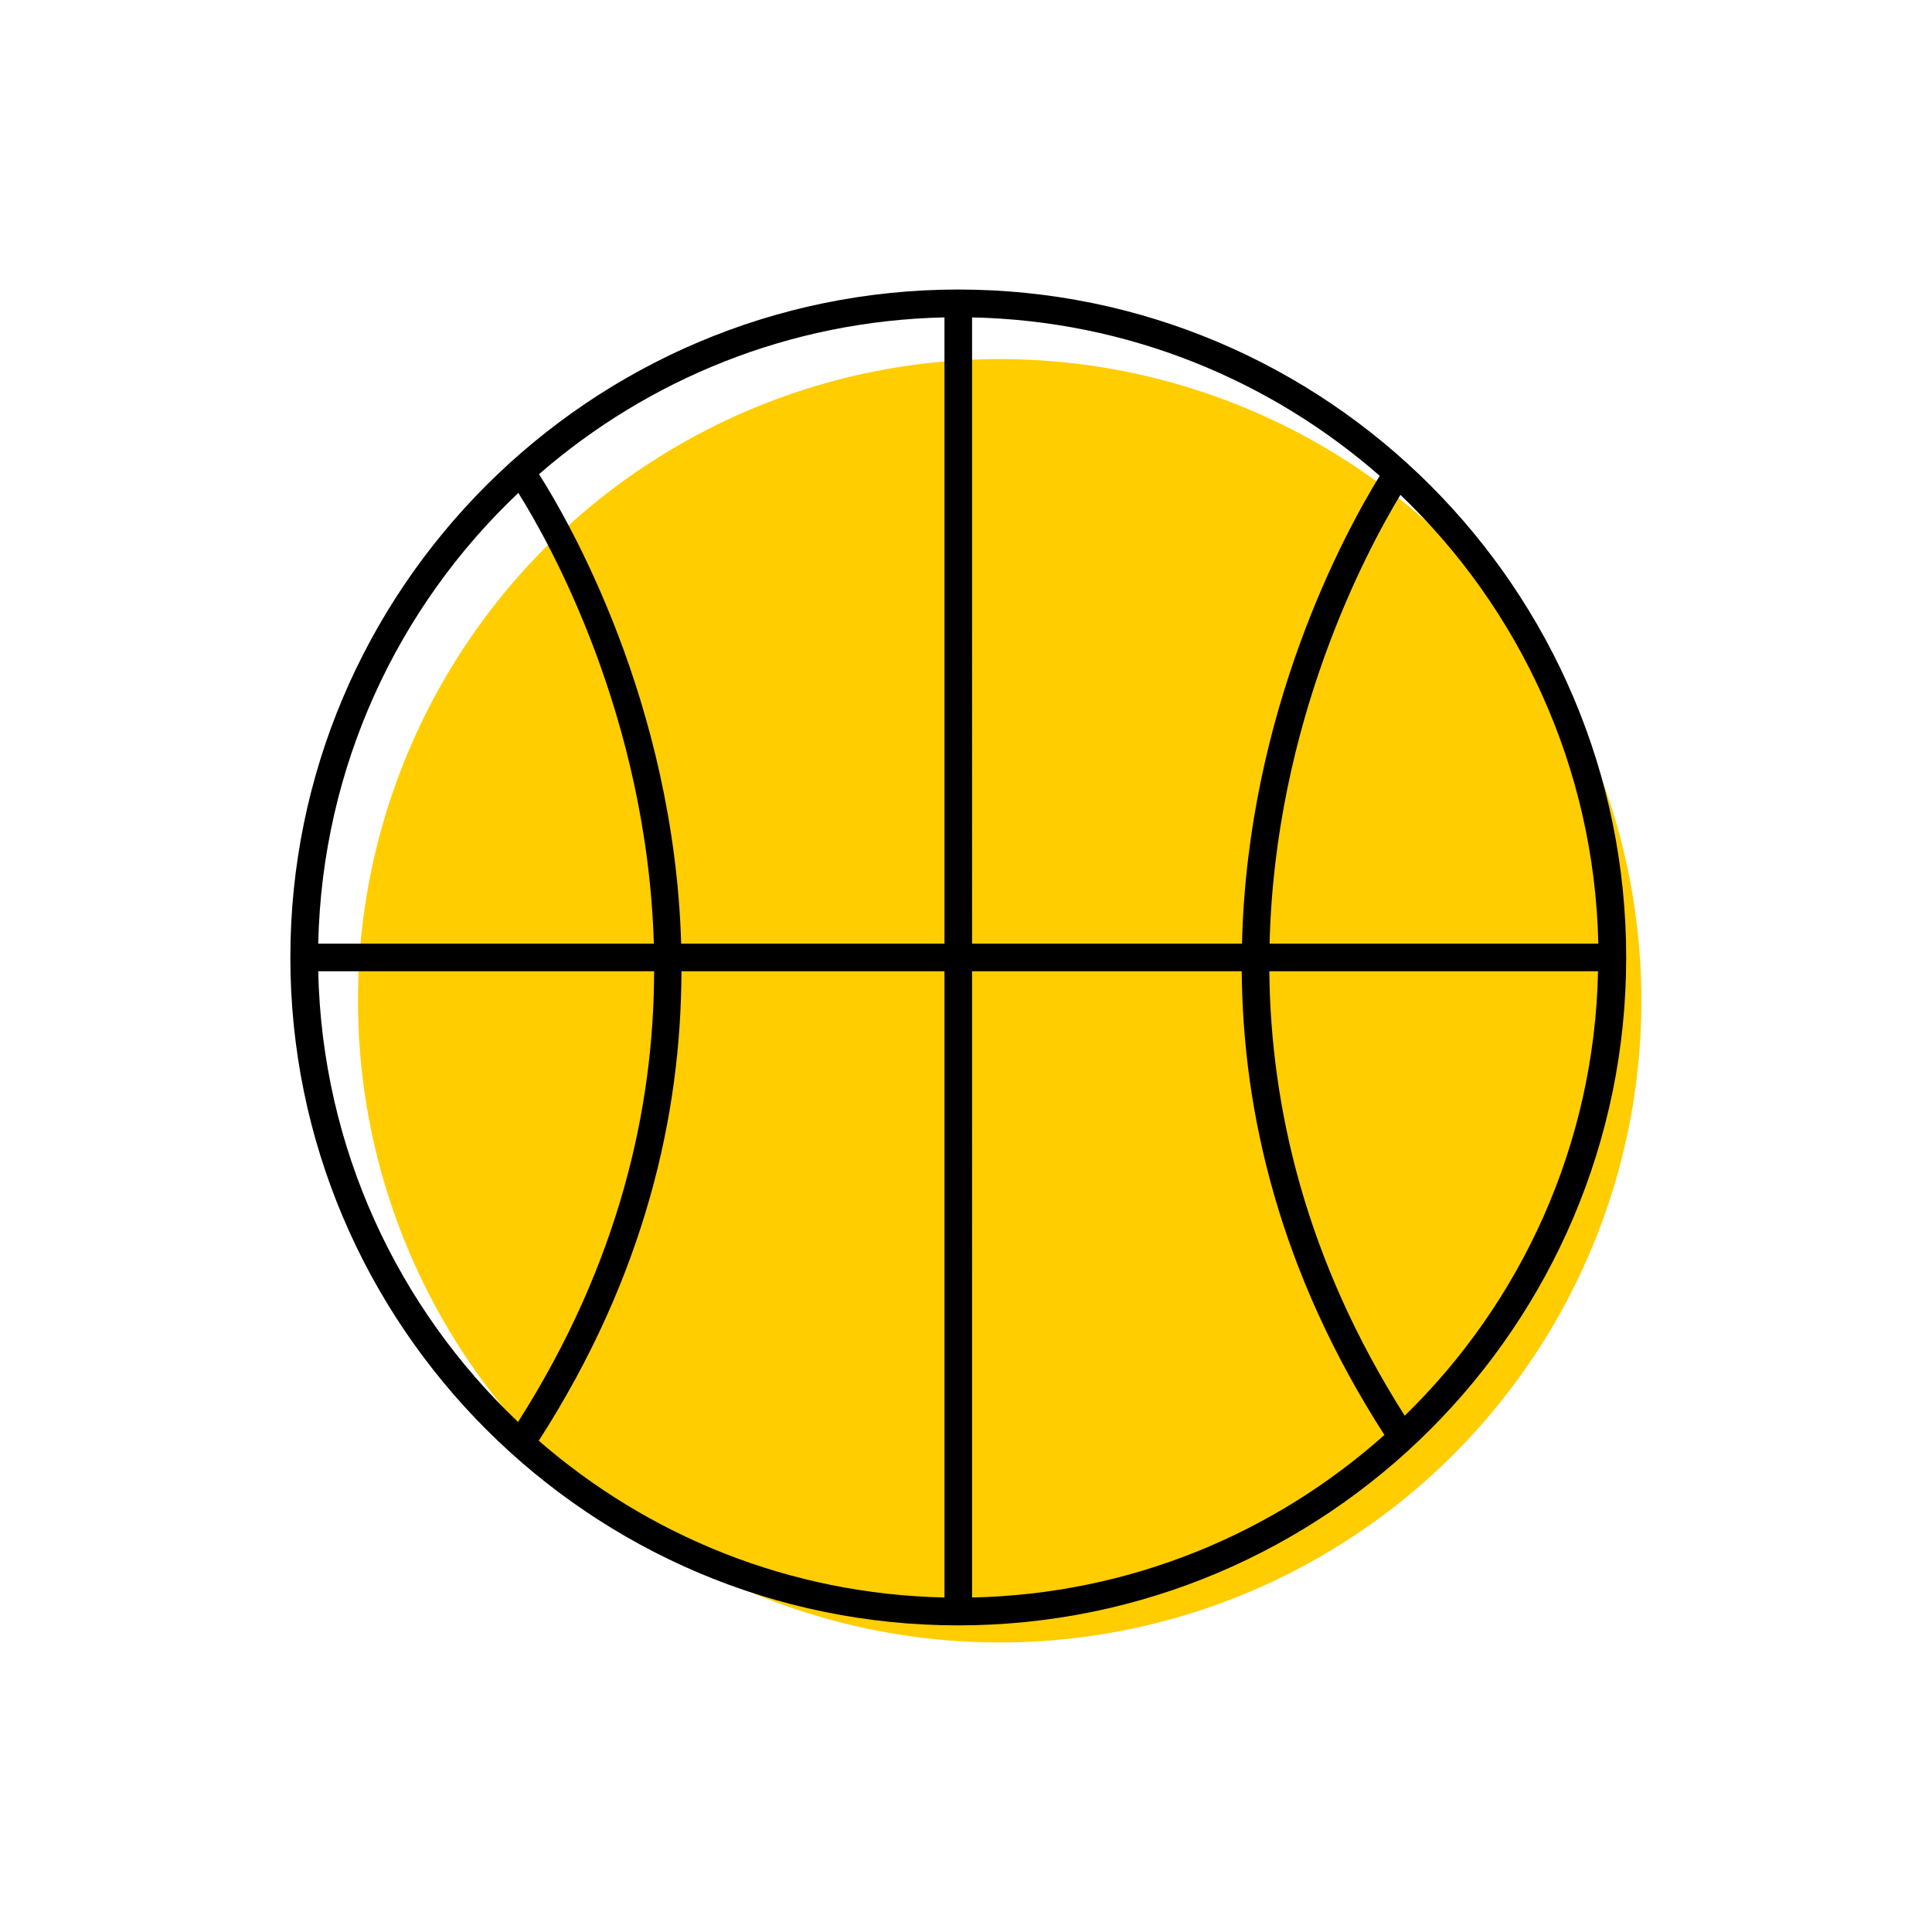 <?xml version="1.0" encoding="UTF-8"?><svg width="70" height="70" id="uuid-1eb8fedf-0483-4fab-b8a8-da6100fdf38c" xmlns="http://www.w3.org/2000/svg" viewBox="-10 -10 70 70"><rect x="-10" y="-10" width="70" height="70" fill="white"/><circle cx="26.22" cy="26.26" r="23.25" fill="#ffcd00"/><path d="M24.72,.49C11.38,.49,.52,11.35,.52,24.69s10.86,24.2,24.2,24.2,24.2-10.86,24.2-24.2S38.07,.49,24.72,.49Zm23.19,23.7h-11.91c.19-7.99,3.48-14.18,4.74-16.26,4.31,4.12,7.03,9.88,7.17,16.26Zm-22.69,0V1.5c5.65,.12,10.8,2.27,14.77,5.74-1.24,2.01-4.79,8.5-4.99,16.95h-9.78Zm-1,0H14.68c-.26-8.77-4.12-15.39-5.15-17.01C13.49,3.74,18.61,1.62,24.22,1.5V24.19Zm0,1v22.69c-5.62-.12-10.74-2.24-14.7-5.68,3.85-5.98,5.16-11.83,5.17-17.01h9.53Zm1,0h9.77c.04,5.12,1.37,10.9,5.17,16.8-3.99,3.56-9.21,5.77-14.94,5.89V25.19ZM8.78,7.86c1.1,1.75,4.66,8.06,4.91,16.33H1.53c.14-6.42,2.89-12.21,7.25-16.33ZM1.53,25.19H13.7c-.01,4.97-1.27,10.58-4.93,16.33C4.42,37.39,1.67,31.61,1.53,25.19Zm39.37,16.11c-3.6-5.66-4.86-11.19-4.91-16.11h11.91c-.13,6.3-2.79,12-7.01,16.11Z" stroke-width="0"/></svg>